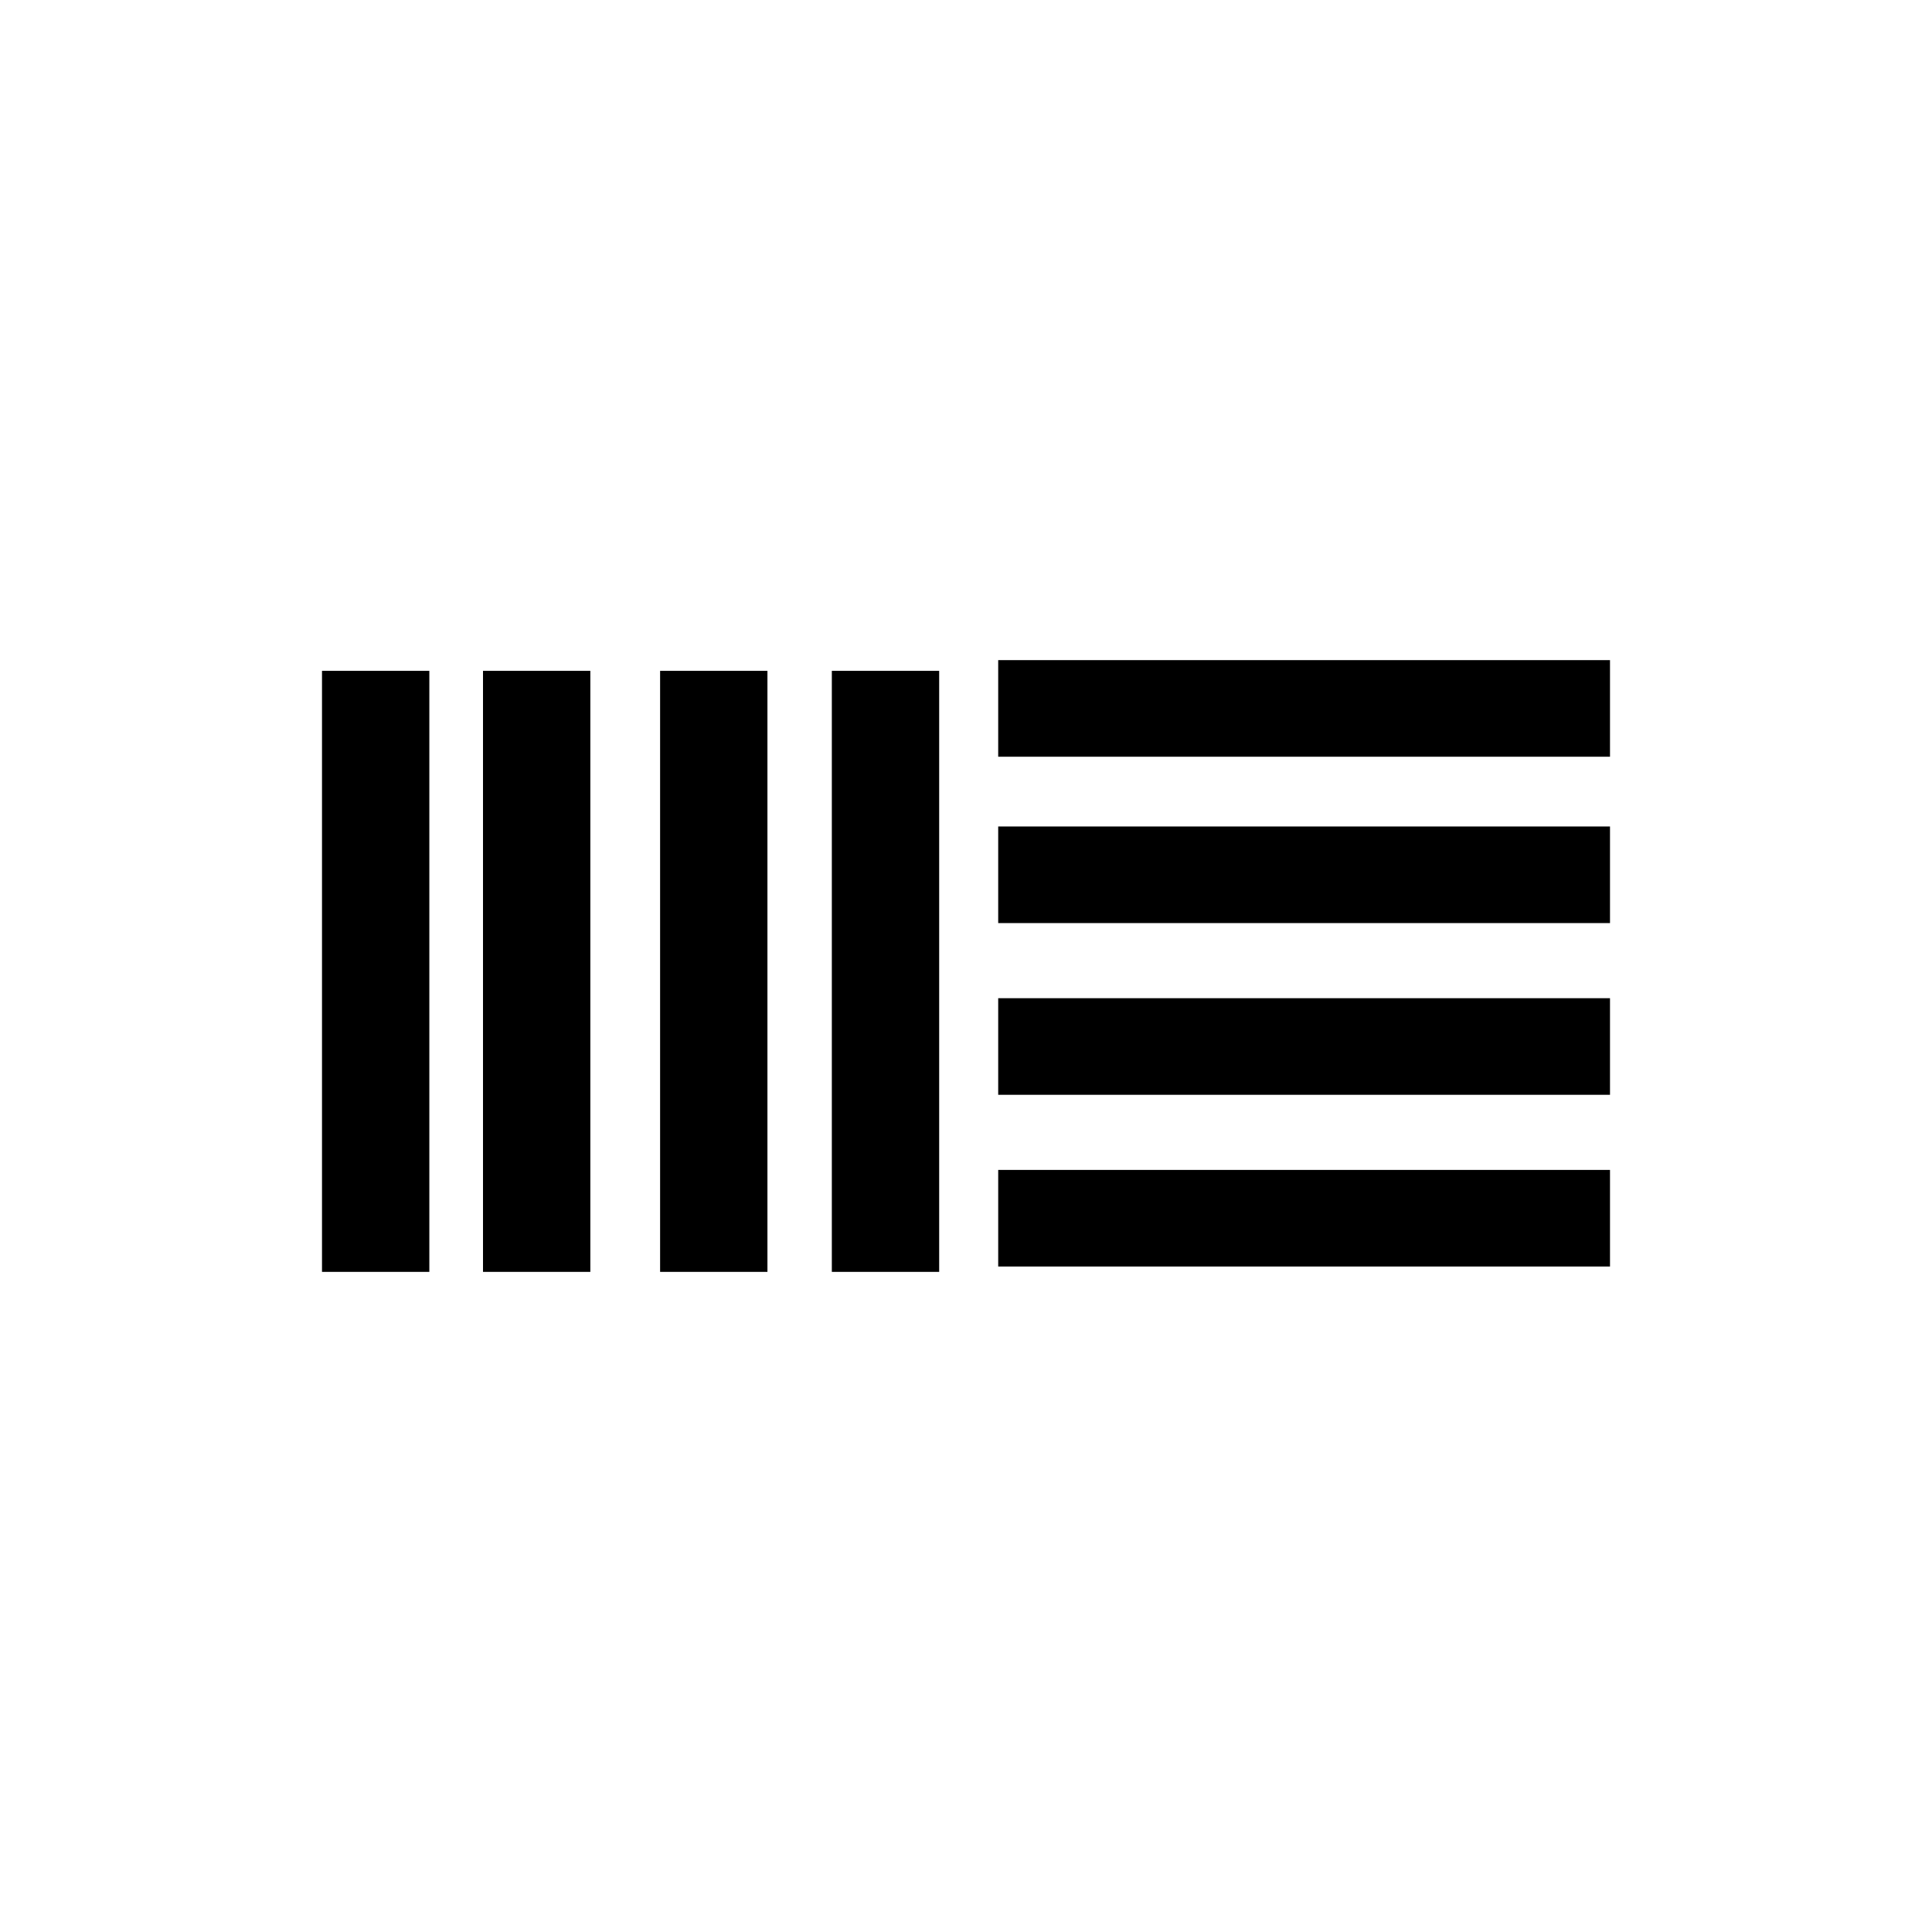 <?xml version="1.0" encoding="utf-8"?>
<svg version="1.0" xmlns="http://www.w3.org/2000/svg" width="36px" height="36px" viewBox="0 0 36 36" xml:space="preserve">
	<path class="fill-foreground stroke-none" d="M6,23.7c0.6,0,1.2,0,2,0c0-3.8,0-7.5,0-11.2c-0.8,0-1.3,0-2,0C6,16.2,6,20,6,23.7z"/>
	<path class="fill-foreground stroke-none" d="M9,23.7c0.6,0,1.2,0,2,0c0-3.8,0-7.5,0-11.2c-0.6,0-1.2,0-2,0C9,16.2,9,20,9,23.7z"/>
	<path class="fill-foreground stroke-none" d="M12.3,23.7c0.6,0,1.2,0,2,0c0-3.8,0-7.5,0-11.2c-0.8,0-1.2,0-2,0C12.3,16.2,12.3,20,12.3,23.7z"/>
	<path class="fill-foreground stroke-none" d="M15.5,23.7c0.6,0,1.2,0,2,0c0-3.8,0-7.5,0-11.2c-0.8,0-1.4,0-2,0C15.5,16.2,15.5,20,15.5,23.7z"/>
	<path class="fill-background stroke-none" d="M18.6,21.8c0,0.6,0,1.2,0,1.8c3.8,0,7.7,0,11.4,0c0-0.6,0-1.2,0-1.8C26.2,21.8,22.5,21.8,18.6,21.8z"/>
	<path class="fill-background stroke-none" d="M30,12.3c-3.8,0-7.5,0-11.4,0c0,0.6,0,1.2,0,1.8c3.8,0,7.5,0,11.4,0C30,13.5,30,12.9,30,12.3z"/>
	<path class="fill-background stroke-none" d="M30,17.2c0-0.6,0-1.2,0-1.8c-3.8,0-7.5,0-11.4,0c0,0.6,0,1.2,0,1.8C22.5,17.2,26.2,17.2,30,17.2z"/>
	<path class="fill-background stroke-none" d="M30,18.6c-3.8,0-7.5,0-11.4,0c0,0.6,0,1.2,0,1.8c3.9,0,7.5,0,11.4,0C30,19.8,30,19.2,30,18.6z"/>
</svg>
